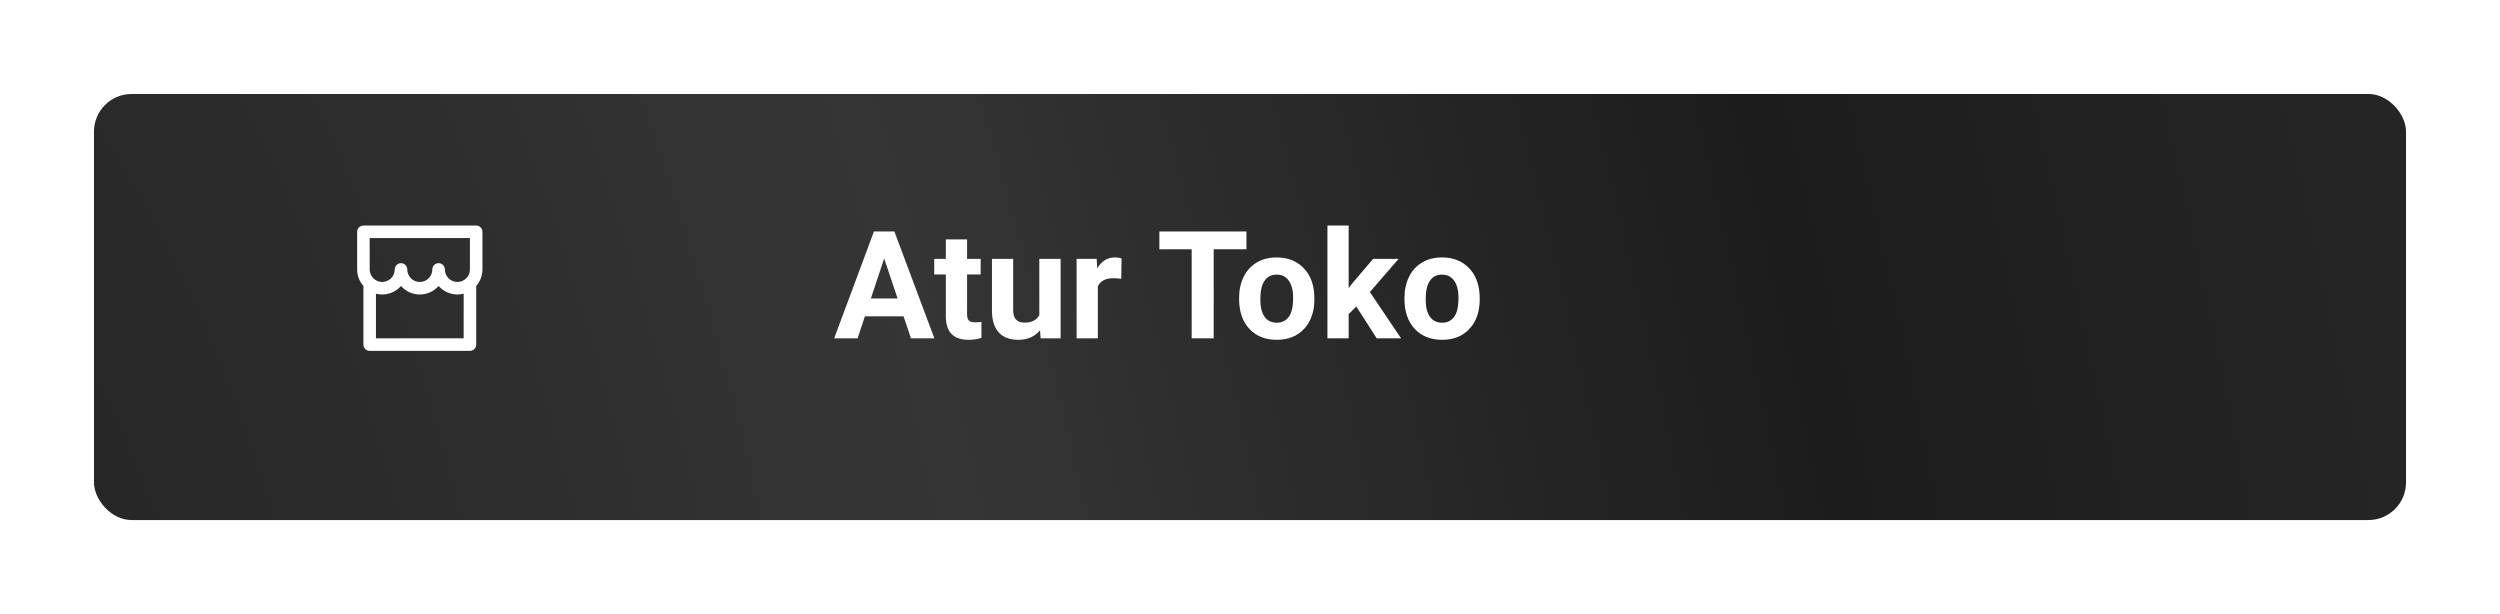 <svg width="399" height="98" viewBox="0 0 399 98" fill="none" xmlns="http://www.w3.org/2000/svg">
<g filter="url(#filter0_d)">
<rect x="11" y="11" width="369" height="68" rx="6" fill="url(#paint0_radial)"/>
</g>
<path d="M144.207 50.484H138.043L136.871 54H133.133L139.484 36.938H142.742L149.129 54H145.391L144.207 50.484ZM138.992 47.637H143.258L141.113 41.25L138.992 47.637ZM154.344 38.203V41.32H156.512V43.805H154.344V50.133C154.344 50.602 154.434 50.938 154.613 51.141C154.793 51.344 155.137 51.445 155.645 51.445C156.02 51.445 156.352 51.418 156.641 51.363V53.93C155.977 54.133 155.293 54.234 154.59 54.234C152.215 54.234 151.004 53.035 150.957 50.637V43.805H149.105V41.32H150.957V38.203H154.344ZM165.992 52.711C165.156 53.727 164 54.234 162.523 54.234C161.164 54.234 160.125 53.844 159.406 53.062C158.695 52.281 158.332 51.137 158.316 49.629V41.32H161.703V49.512C161.703 50.832 162.305 51.492 163.508 51.492C164.656 51.492 165.445 51.094 165.875 50.297V41.32H169.273V54H166.086L165.992 52.711ZM178.953 44.496C178.492 44.434 178.086 44.402 177.734 44.402C176.453 44.402 175.613 44.836 175.215 45.703V54H171.828V41.32H175.027L175.121 42.832C175.801 41.668 176.742 41.086 177.945 41.086C178.32 41.086 178.672 41.137 179 41.238L178.953 44.496ZM198.934 39.785H193.707V54H190.191V39.785H185.035V36.938H198.934V39.785ZM197.762 47.543C197.762 46.285 198.004 45.164 198.488 44.18C198.973 43.195 199.668 42.434 200.574 41.895C201.488 41.355 202.547 41.086 203.75 41.086C205.461 41.086 206.855 41.609 207.934 42.656C209.02 43.703 209.625 45.125 209.75 46.922L209.773 47.789C209.773 49.734 209.23 51.297 208.145 52.477C207.059 53.648 205.602 54.234 203.773 54.234C201.945 54.234 200.484 53.648 199.391 52.477C198.305 51.305 197.762 49.711 197.762 47.695V47.543ZM201.148 47.789C201.148 48.992 201.375 49.914 201.828 50.555C202.281 51.188 202.93 51.504 203.773 51.504C204.594 51.504 205.234 51.191 205.695 50.566C206.156 49.934 206.387 48.926 206.387 47.543C206.387 46.363 206.156 45.449 205.695 44.801C205.234 44.152 204.586 43.828 203.75 43.828C202.922 43.828 202.281 44.152 201.828 44.801C201.375 45.441 201.148 46.438 201.148 47.789ZM216.465 48.914L215.246 50.133V54H211.859V36H215.246V45.973L215.902 45.129L219.148 41.32H223.215L218.633 46.605L223.613 54H219.723L216.465 48.914ZM224.152 47.543C224.152 46.285 224.395 45.164 224.879 44.18C225.363 43.195 226.059 42.434 226.965 41.895C227.879 41.355 228.938 41.086 230.141 41.086C231.852 41.086 233.246 41.609 234.324 42.656C235.41 43.703 236.016 45.125 236.141 46.922L236.164 47.789C236.164 49.734 235.621 51.297 234.535 52.477C233.449 53.648 231.992 54.234 230.164 54.234C228.336 54.234 226.875 53.648 225.781 52.477C224.695 51.305 224.152 49.711 224.152 47.695V47.543ZM227.539 47.789C227.539 48.992 227.766 49.914 228.219 50.555C228.672 51.188 229.32 51.504 230.164 51.504C230.984 51.504 231.625 51.191 232.086 50.566C232.547 49.934 232.777 48.926 232.777 47.543C232.777 46.363 232.547 45.449 232.086 44.801C231.625 44.152 230.977 43.828 230.141 43.828C229.312 43.828 228.672 44.152 228.219 44.801C227.766 45.441 227.539 46.438 227.539 47.789Z" fill="white"/>
<path d="M76 45.646V55C76 55.265 75.895 55.52 75.707 55.707C75.52 55.895 75.265 56 75 56H59C58.735 56 58.48 55.895 58.293 55.707C58.105 55.52 58 55.265 58 55V45.646C57.354 44.916 56.999 43.975 57 43V37C57 36.735 57.105 36.48 57.293 36.293C57.48 36.105 57.735 36 58 36H76C76.265 36 76.52 36.105 76.707 36.293C76.895 36.48 77 36.735 77 37V43C77 44.014 76.622 44.94 76 45.646ZM74 46.874C73.285 47.058 72.533 47.04 71.827 46.824C71.121 46.607 70.489 46.199 70 45.646C69.625 46.072 69.163 46.413 68.646 46.647C68.129 46.88 67.568 47.001 67 47C66.432 47.001 65.871 46.88 65.354 46.647C64.837 46.413 64.375 46.072 64 45.646C63.512 46.201 62.88 46.61 62.174 46.826C61.468 47.043 60.715 47.06 60 46.874V54H74V46.874ZM69 43C69 42.735 69.105 42.48 69.293 42.293C69.48 42.105 69.735 42 70 42C70.265 42 70.52 42.105 70.707 42.293C70.895 42.48 71 42.735 71 43C71 43.53 71.211 44.039 71.586 44.414C71.961 44.789 72.47 45 73 45C73.53 45 74.039 44.789 74.414 44.414C74.789 44.039 75 43.53 75 43V38H59V43C59 43.53 59.211 44.039 59.586 44.414C59.961 44.789 60.47 45 61 45C61.53 45 62.039 44.789 62.414 44.414C62.789 44.039 63 43.53 63 43C63 42.735 63.105 42.48 63.293 42.293C63.48 42.105 63.735 42 64 42C64.265 42 64.52 42.105 64.707 42.293C64.895 42.48 65 42.735 65 43C65 43.53 65.211 44.039 65.586 44.414C65.961 44.789 66.47 45 67 45C67.53 45 68.039 44.789 68.414 44.414C68.789 44.039 69 43.53 69 43Z" fill="white"/>
<defs>
<filter id="filter0_d" x="0" y="0" width="399" height="98" filterUnits="userSpaceOnUse" color-interpolation-filters="sRGB">
<feFlood flood-opacity="0" result="BackgroundImageFix"/>
<feColorMatrix in="SourceAlpha" type="matrix" values="0 0 0 0 0 0 0 0 0 0 0 0 0 0 0 0 0 0 127 0"/>
<feOffset dx="4" dy="4"/>
<feGaussianBlur stdDeviation="7.5"/>
<feColorMatrix type="matrix" values="0 0 0 0 0 0 0 0 0 0 0 0 0 0 0 0 0 0 0.78 0"/>
<feBlend mode="normal" in2="BackgroundImageFix" result="effect1_dropShadow"/>
<feBlend mode="normal" in="SourceGraphic" in2="effect1_dropShadow" result="shape"/>
</filter>
<radialGradient id="paint0_radial" cx="0" cy="0" r="1" gradientUnits="userSpaceOnUse" gradientTransform="translate(-16.383 105.297) rotate(-13.091) scale(394.054 819.976)">
<stop stop-color="#232323"/>
<stop offset="0.427" stop-color="#353535"/>
<stop offset="0.776" stop-color="#1C1C1D"/>
<stop offset="1" stop-color="#252526"/>
</radialGradient>
</defs>
</svg>
